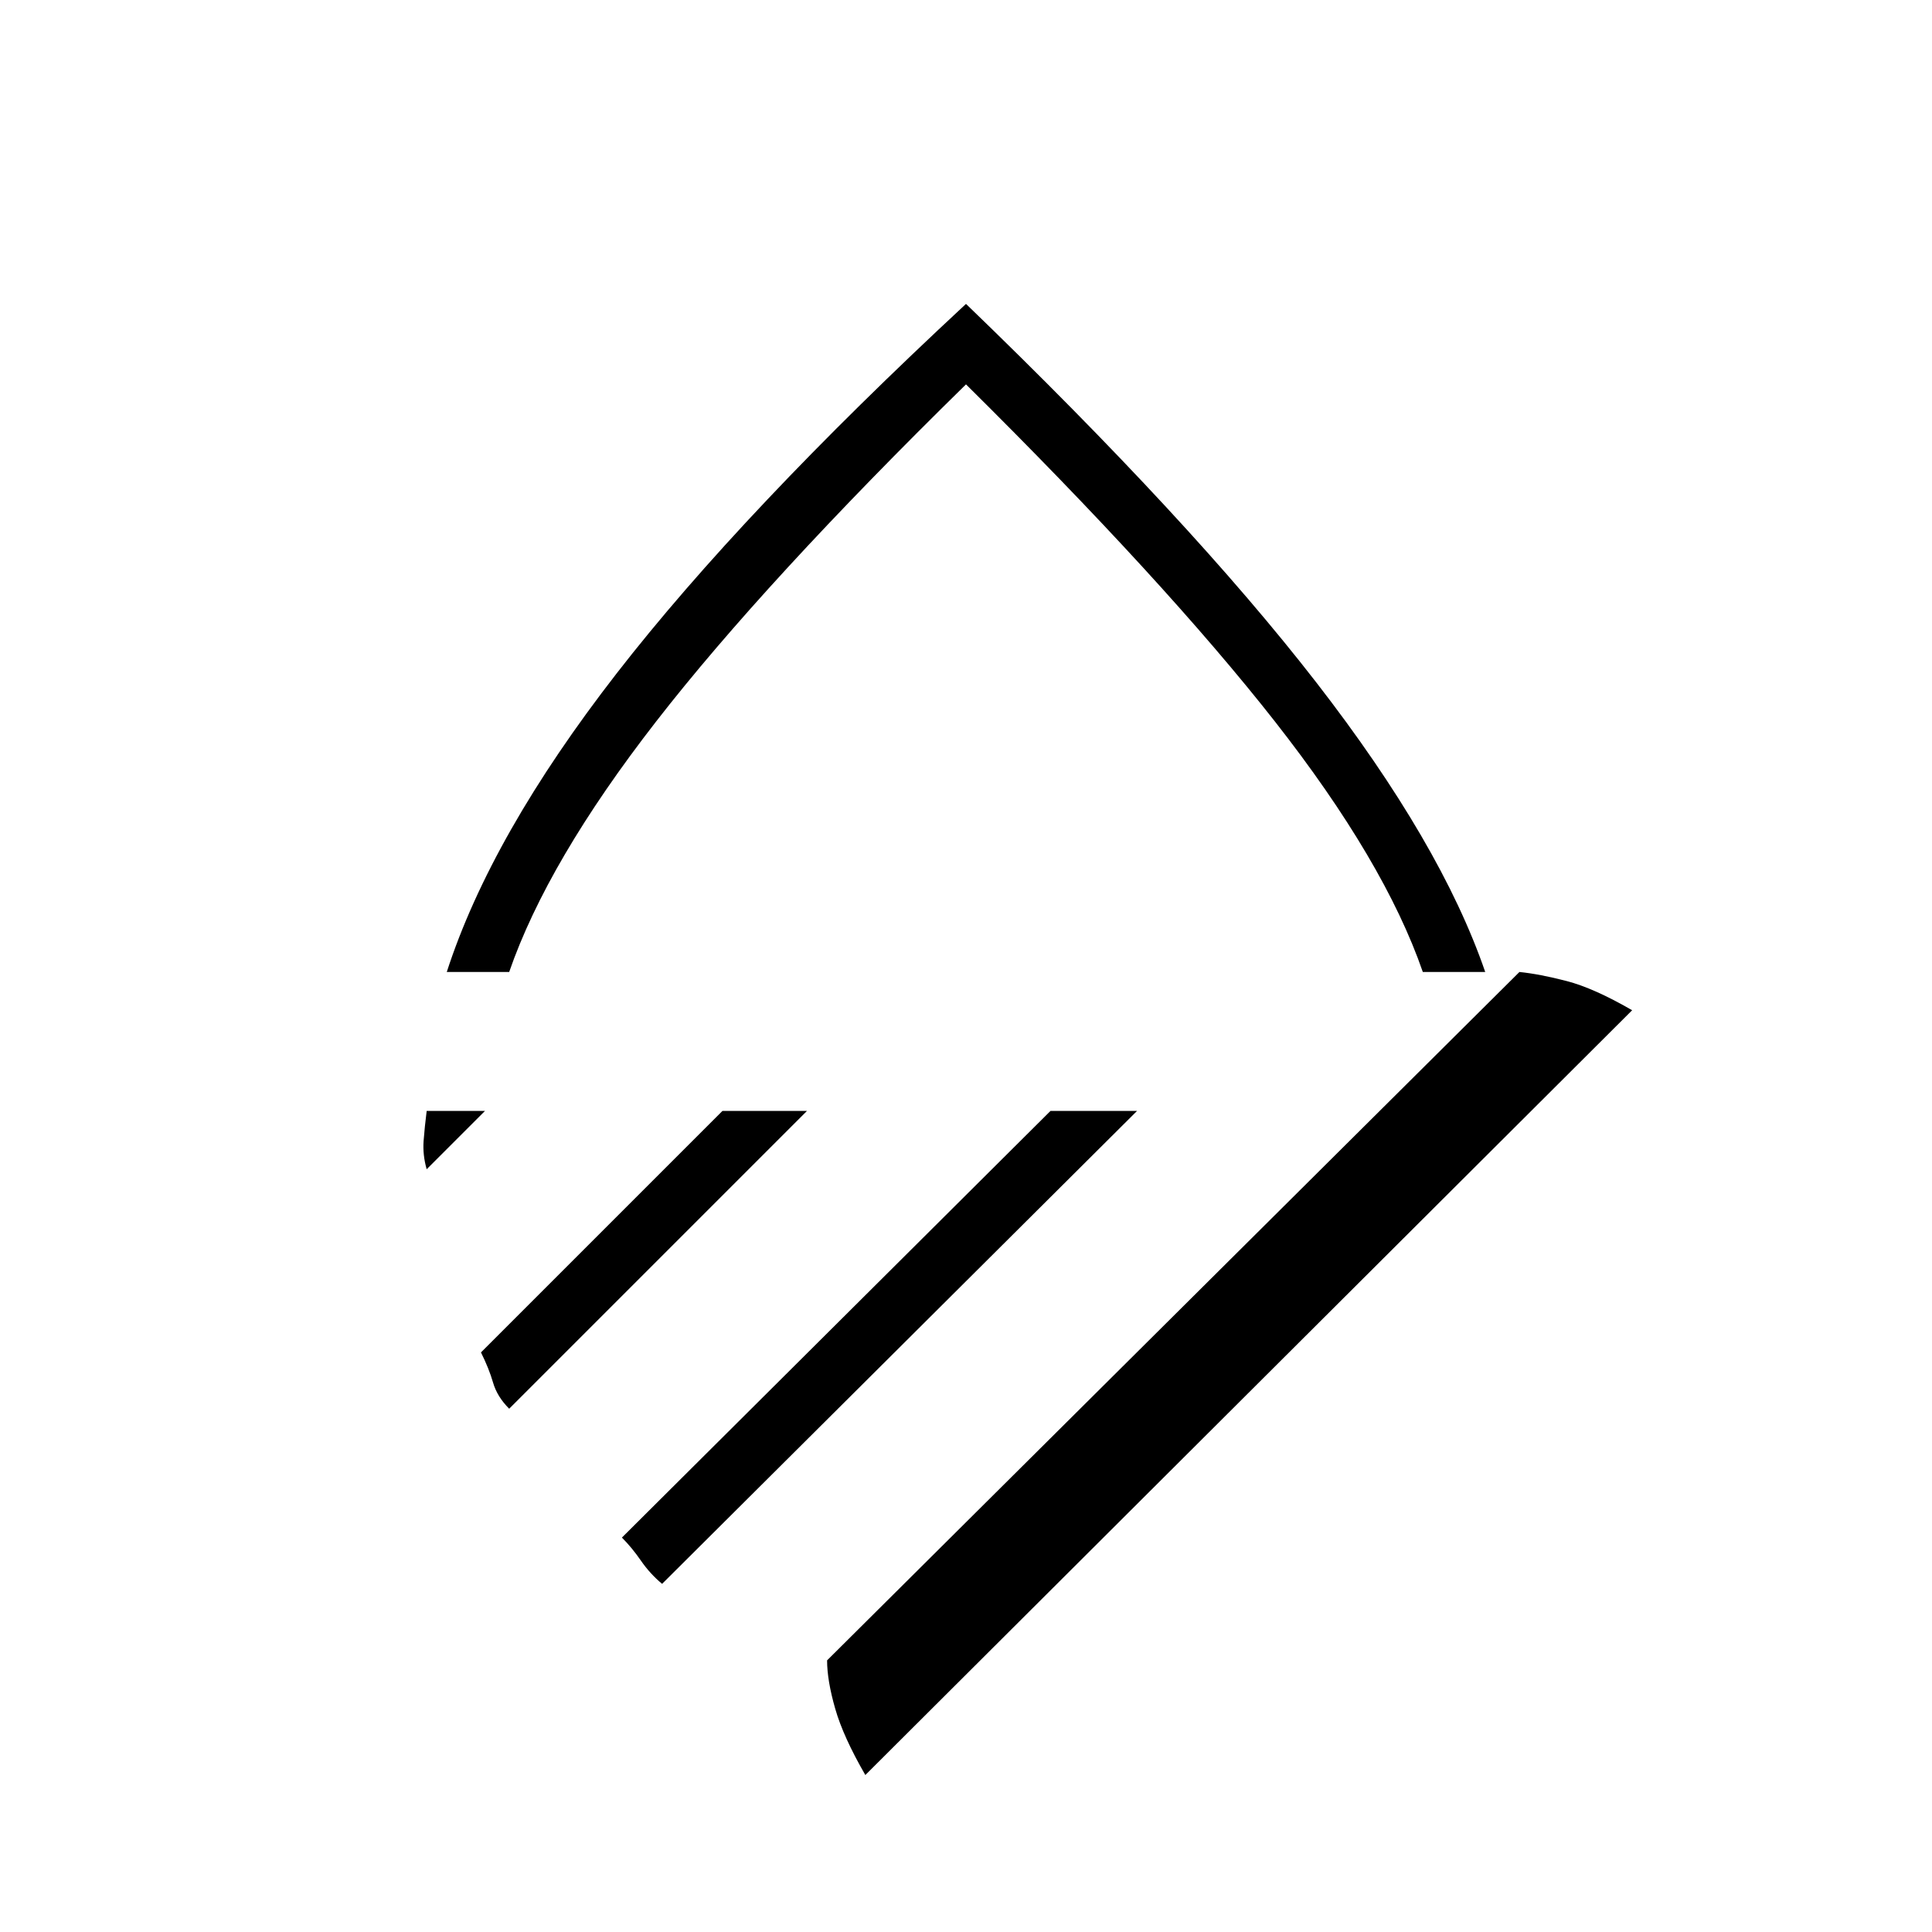 <svg xmlns="http://www.w3.org/2000/svg" height="20" width="20"><path d="M4.625 10.062q.458-1.416 1.76-3.093Q7.688 5.292 10 3.146q2.333 2.25 3.625 3.917 1.292 1.666 1.75 2.999h-.646q-.396-1.145-1.531-2.593Q12.062 6.021 10 3.979q-2.083 2.042-3.208 3.49-1.125 1.448-1.521 2.593Zm11.104 0q.209.021.49.094t.677.302l-7.938 7.917q-.229-.396-.312-.687-.084-.292-.084-.5ZM10.875 11.5h.896l-4.917 4.896q-.125-.104-.219-.24-.093-.135-.197-.239Zm-3.396 0h.875l-3.083 3.083q-.125-.125-.167-.271-.042-.145-.125-.312Zm-3.062 0h.604l-.604.604q-.042-.146-.032-.292.011-.145.032-.312ZM10 10.062Z"/></svg>